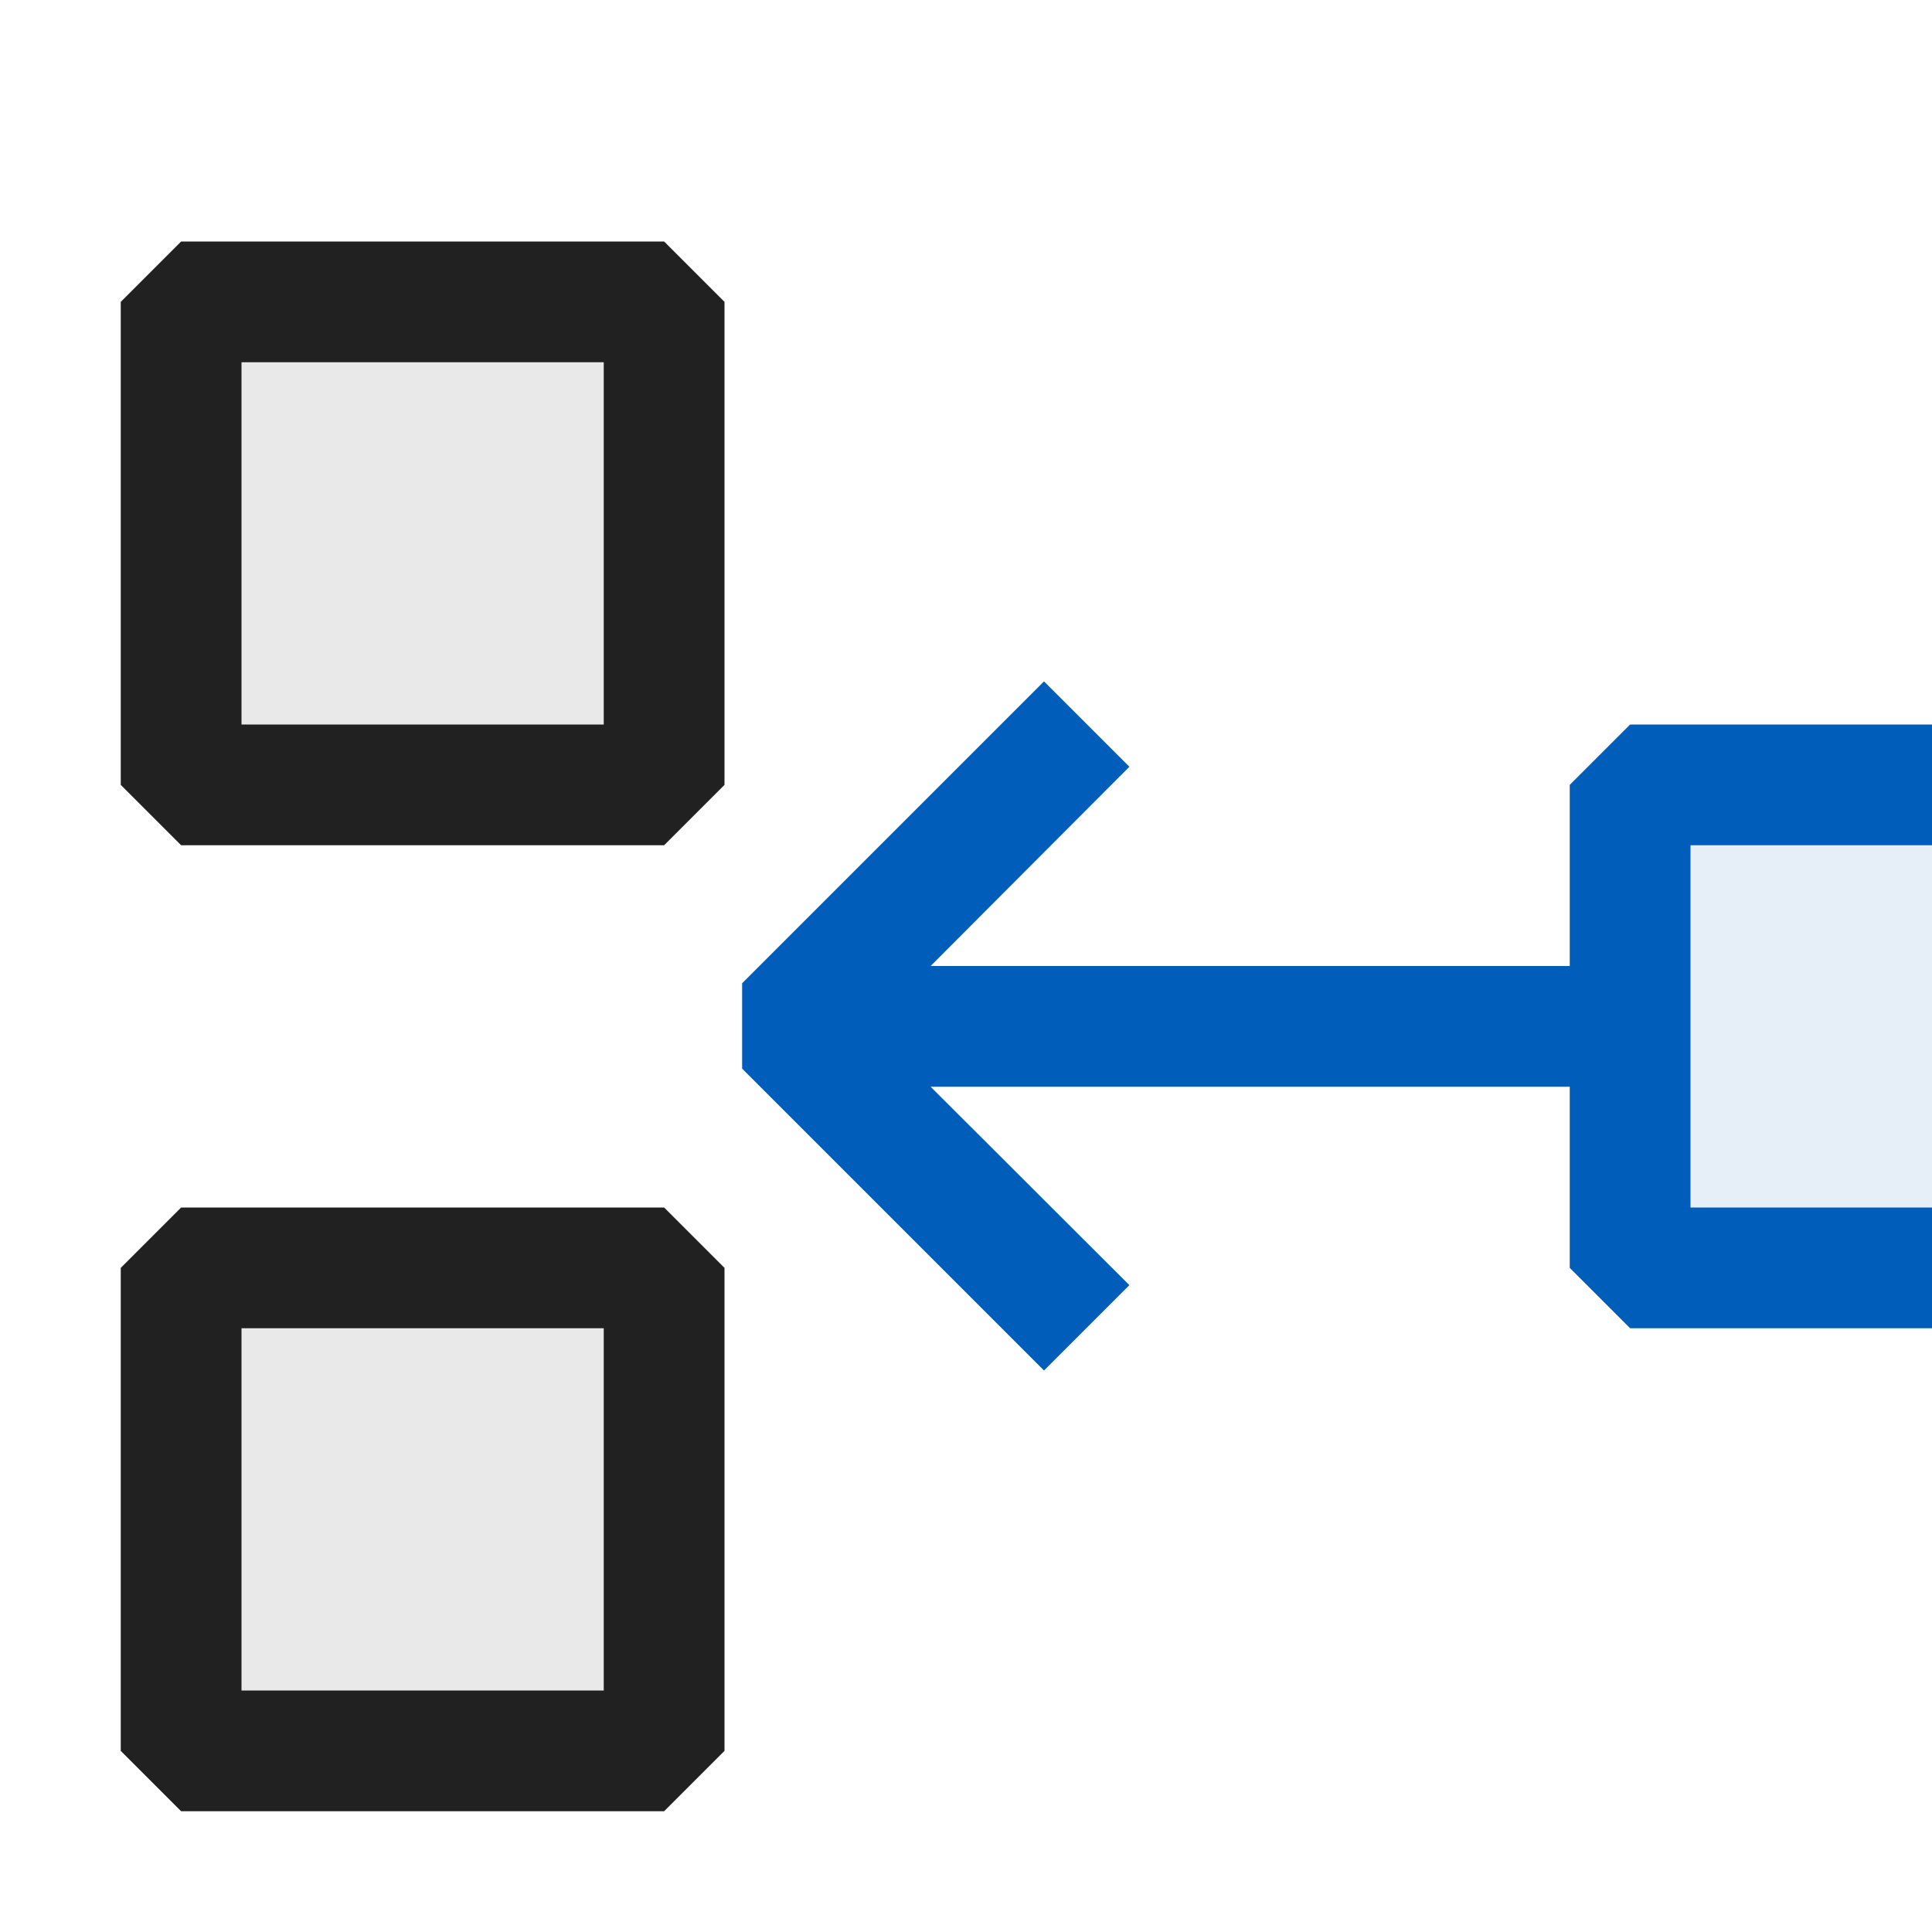 <svg xmlns="http://www.w3.org/2000/svg" viewBox="0 0 16 16">
  <defs>
    <style>.canvas{fill: none; opacity: 0;}.light-blue-10{fill: #005dba; opacity: 0.1;}.light-defaultgrey-10{fill: #212121; opacity: 0.1;}.light-defaultgrey{fill: #212121; opacity: 1;}.light-blue{fill: #005dba; opacity: 1;}</style>
  </defs>
  <title>IconLightInsertClause</title>
  <g id="canvas" class="canvas">
    <path class="canvas" d="M16,16H0V0H16Z" />
  </g>
  <g id="level-1">
    <path class="light-blue-10" d="M16,10.5H13.5v-4H16Z" />
    <path class="light-defaultgrey-10" d="M5.5,10.5v4h-4v-4Z" />
    <path class="light-defaultgrey-10" d="M5.5,2.5v4h-4v-4Z" />
    <path class="light-defaultgrey" d="M5.5,2h-4L1,2.5v4l.5.5h4L6,6.5v-4ZM5,6H2V3H5Z" />
    <path class="light-defaultgrey" d="M5.5,10h-4l-.5.5v4l.5.5h4l.5-.5v-4ZM5,14H2V11H5Z" />
    <path class="light-blue" d="M14,7v3h2v1H13.5l-.5-.5V9H7.707l1.646,1.643-.707.707-2.5-2.5V8.143l2.5-2.5.707.707L7.707,8H13V6.5l.5-.5H16V7Z" />
  </g>
</svg>
